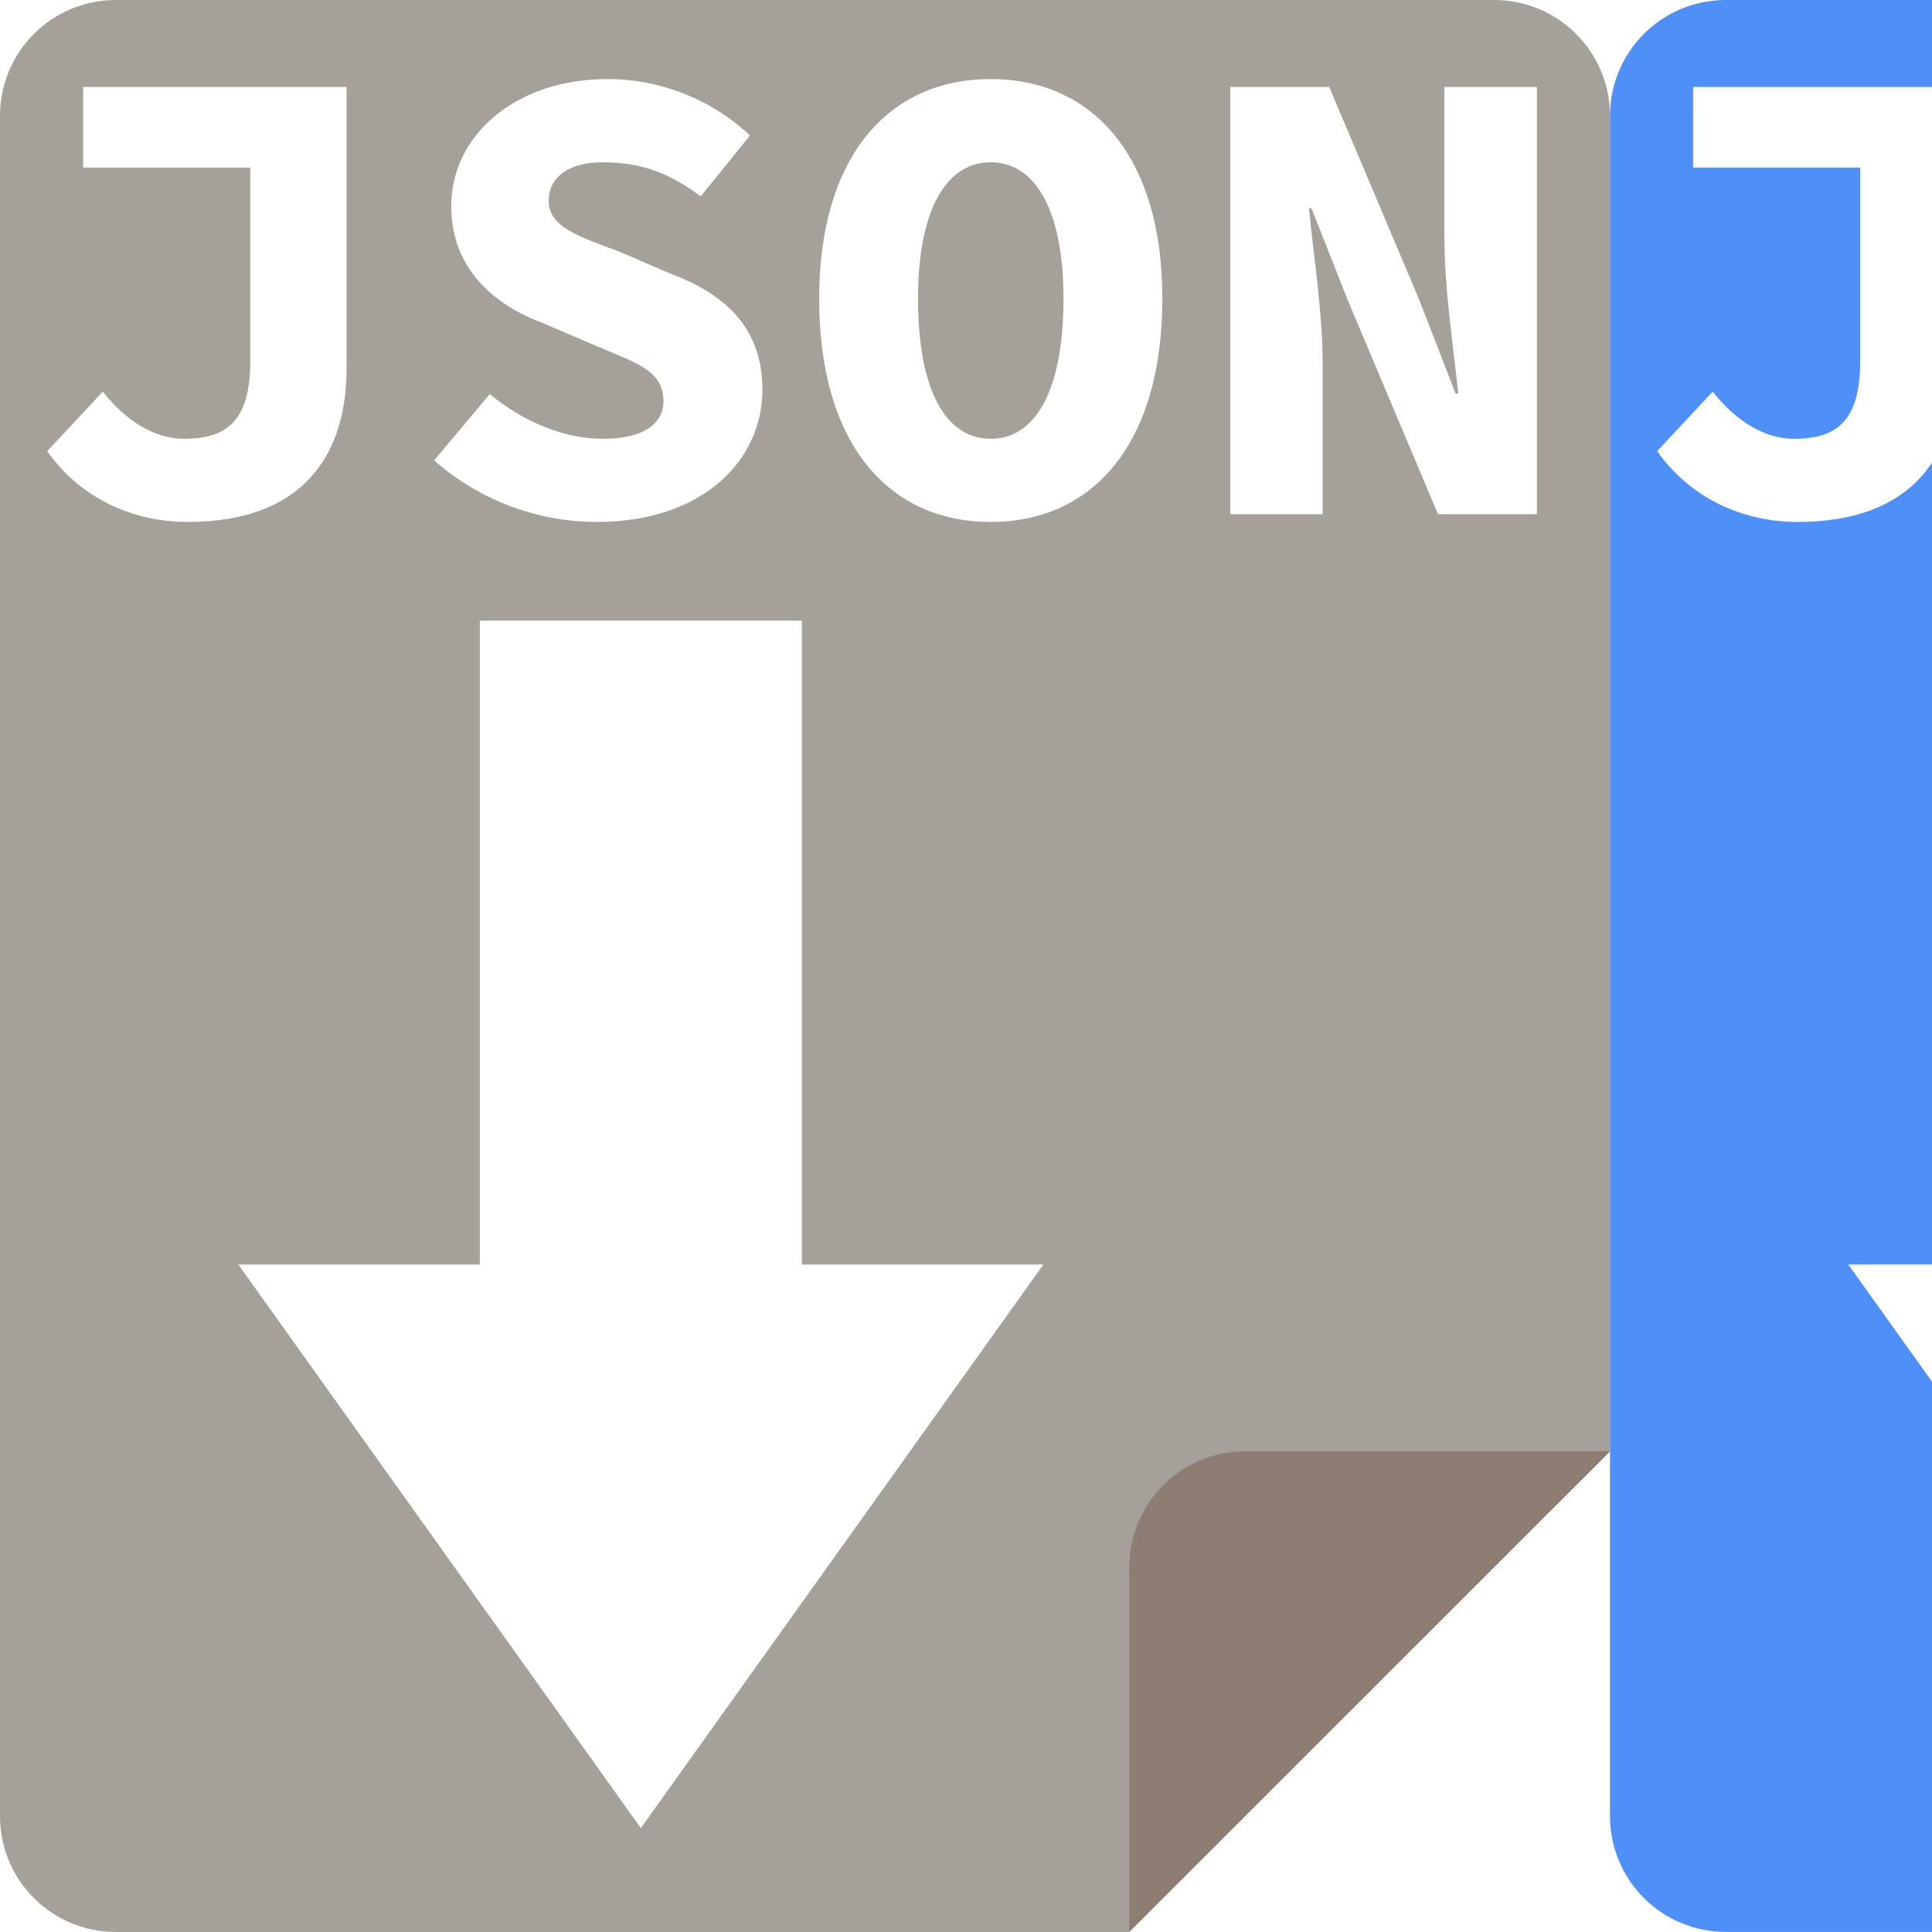 <?xml version="1.0" encoding="UTF-8" standalone="no"?>
<!-- Created with Inkscape (http://www.inkscape.org/) -->

<svg
   xmlns:dc="http://purl.org/dc/elements/1.1/"
   xmlns:cc="http://creativecommons.org/ns#"
   xmlns:rdf="http://www.w3.org/1999/02/22-rdf-syntax-ns#"
   xmlns:svg="http://www.w3.org/2000/svg"
   xmlns="http://www.w3.org/2000/svg"
   xmlns:sodipodi="http://sodipodi.sourceforge.net/DTD/sodipodi-0.dtd"
   xmlns:inkscape="http://www.inkscape.org/namespaces/inkscape"
   width="24"
   height="24"
   viewBox="0 0 24 24"
   id="svg2"
   version="1.1"
   inkscape:version="0.91 r13725"
   sodipodi:docname="app-controls.svg"
   inkscape:export-filename="/Users/whiskey/Programs/tm/src/AppControls/sprite.png"
   inkscape:export-xdpi="90"
   inkscape:export-ydpi="90">
  <defs
     id="defs4" />
  <sodipodi:namedview
     id="base"
     pagecolor="#ffffff"
     bordercolor="#666666"
     borderopacity="1.0"
     inkscape:pageopacity="0.0"
     inkscape:pageshadow="2"
     inkscape:zoom="10.333333"
     inkscape:cx="12.627642"
     inkscape:cy="12.458213"
     inkscape:document-units="px"
     inkscape:current-layer="layer1"
     showgrid="false"
     inkscape:window-width="1280"
     inkscape:window-height="698"
     inkscape:window-x="0"
     inkscape:window-y="0"
     inkscape:window-maximized="1"
     units="px"
     inkscape:object-nodes="true"
     inkscape:snap-intersection-paths="true"
     inkscape:object-paths="true">
    <inkscape:grid
       type="xygrid"
       id="grid4155"
       empspacing="4" />
  </sodipodi:namedview>
  <g
     inkscape:label="Layer 1"
     inkscape:groupmode="layer"
     id="layer1"
     transform="translate(0,-1028.362)">
    <path
       style="fill:#a6a09b;fill-rule:evenodd;stroke:none;stroke-width:1px;stroke-linecap:butt;stroke-linejoin:miter;stroke-opacity:1;fill-opacity:1"
       d="M 1.441 0 C 0.643 0 0 0.643 0 1.441 L 0 22.559 C -2.9605937e-16 23.357 0.643 24 1.441 24 L 14.027 24 L 20 18.029 L 20 1.441 C 20 0.643 19.357 0 18.559 0 L 1.441 0 z M 7.549 0.982 C 8.192 0.982 8.836 1.228 9.316 1.684 L 8.705 2.439 C 8.339 2.171 8.005 2.016 7.484 2.016 C 7.086 2.016 6.816 2.187 6.816 2.496 C 6.816 2.813 7.175 2.936 7.688 3.123 L 8.33 3.4 C 9.03 3.661 9.471 4.091 9.471 4.84 C 9.471 5.719 8.73 6.484 7.412 6.484 C 6.696 6.484 5.962 6.223 5.393 5.719 L 6.084 4.896 C 6.483 5.222 6.979 5.451 7.492 5.451 C 8.005 5.451 8.242 5.255 8.242 4.986 C 8.242 4.612 7.924 4.514 7.42 4.303 L 6.736 4.01 C 6.142 3.79 5.605 3.336 5.605 2.562 C 5.605 1.684 6.401 0.982 7.549 0.982 z M 12.307 0.982 C 13.568 0.982 14.439 1.935 14.439 3.709 C 14.439 5.524 13.568 6.484 12.307 6.484 C 11.045 6.484 10.176 5.524 10.176 3.709 C 10.176 1.935 11.045 0.982 12.307 0.982 z M 1.033 1.08 L 4.305 1.08 L 4.305 4.58 C 4.305 5.622 3.793 6.484 2.328 6.484 C 1.742 6.484 1.05 6.257 0.586 5.605 L 1.277 4.865 C 1.578 5.248 1.937 5.451 2.287 5.451 C 2.832 5.451 3.109 5.215 3.109 4.482 L 3.109 2.082 L 1.033 2.082 L 1.033 1.08 z M 15.283 1.08 L 16.512 1.08 L 17.627 3.717 L 18.082 4.889 L 18.115 4.889 C 18.058 4.327 17.943 3.588 17.943 2.961 L 17.943 1.08 L 19.092 1.08 L 19.092 6.387 L 17.863 6.387 L 16.748 3.742 L 16.291 2.586 L 16.26 2.586 C 16.317 3.172 16.43 3.879 16.43 4.506 L 16.43 6.387 L 15.283 6.387 L 15.283 1.08 z M 12.307 2.016 C 11.753 2.016 11.404 2.61 11.404 3.709 C 11.404 4.856 11.753 5.451 12.307 5.451 C 12.86 5.451 13.211 4.856 13.211 3.709 C 13.211 2.61 12.86 2.016 12.307 2.016 z M 5.961 7.709 L 9.961 7.709 L 9.961 15.709 L 12.961 15.709 L 7.961 22.709 L 2.961 15.709 L 5.961 15.709 L 5.961 7.709 z "
       transform="translate(-9.5367437e-7,1028.362)"
       id="path5034"
       inkscape:export-filename="/Users/whiskey/Programs/tm/src/AppControls/sprite.png"
       inkscape:export-xdpi="90"
       inkscape:export-ydpi="90" />
    <path
       style="opacity:1;fill:#8d7d72;fill-opacity:1;stroke:none;stroke-width:2.5;stroke-linecap:round;stroke-linejoin:round;stroke-miterlimit:4;stroke-dasharray:none;stroke-dashoffset:0;stroke-opacity:1"
       d="m 14.027,1052.362 5.973,-5.971 -4.531,0 c -0.799,0 -1.441,0.643 -1.441,1.441 l 0,4.529 z"
       id="rect5029"
       inkscape:connector-curvature="0"
       inkscape:export-filename="/Users/whiskey/Programs/tm/src/AppControls/sprite.png"
       inkscape:export-xdpi="90"
       inkscape:export-ydpi="90" />
    <path
       style="fill:#a6a09b;fill-opacity:1;fill-rule:evenodd;stroke:none;stroke-width:1px;stroke-linecap:butt;stroke-linejoin:miter;stroke-opacity:1"
       d="M 1.441 24 C 0.643 24 1.4802974e-16 24.643 0 25.441 L 0 46.559 C 0 47.357 0.643 48 1.441 48 L 14.027 48 L 20 42.029 L 20 25.441 C 20 24.643 19.357 24 18.559 24 L 1.441 24 z M 7.549 24.982 C 8.192 24.982 8.836 25.228 9.316 25.684 L 8.705 26.439 C 8.339 26.171 8.005 26.016 7.484 26.016 C 7.086 26.016 6.816 26.187 6.816 26.496 C 6.816 26.813 7.175 26.936 7.688 27.123 L 8.33 27.4 C 9.03 27.661 9.471 28.091 9.471 28.84 C 9.471 29.719 8.73 30.484 7.412 30.484 C 6.696 30.484 5.962 30.223 5.393 29.719 L 6.084 28.896 C 6.483 29.222 6.979 29.451 7.492 29.451 C 8.005 29.451 8.242 29.255 8.242 28.986 C 8.242 28.612 7.924 28.514 7.42 28.303 L 6.736 28.01 C 6.142 27.79 5.605 27.336 5.605 26.562 C 5.605 25.683 6.401 24.982 7.549 24.982 z M 12.307 24.982 C 13.568 24.982 14.439 25.935 14.439 27.709 C 14.439 29.524 13.568 30.484 12.307 30.484 C 11.045 30.484 10.176 29.524 10.176 27.709 C 10.176 25.935 11.045 24.982 12.307 24.982 z M 1.033 25.08 L 4.305 25.08 L 4.305 28.58 C 4.305 29.622 3.793 30.484 2.328 30.484 C 1.742 30.484 1.05 30.257 0.586 29.605 L 1.277 28.865 C 1.578 29.248 1.937 29.451 2.287 29.451 C 2.832 29.451 3.109 29.215 3.109 28.482 L 3.109 26.082 L 1.033 26.082 L 1.033 25.08 z M 15.283 25.08 L 16.512 25.08 L 17.627 27.717 L 18.082 28.889 L 18.115 28.889 C 18.058 28.327 17.943 27.588 17.943 26.961 L 17.943 25.08 L 19.092 25.08 L 19.092 30.387 L 17.863 30.387 L 16.748 27.742 L 16.291 26.586 L 16.26 26.586 C 16.317 27.172 16.43 27.879 16.43 28.506 L 16.43 30.387 L 15.283 30.387 L 15.283 25.08 z M 12.307 26.016 C 11.753 26.016 11.404 26.61 11.404 27.709 C 11.404 28.856 11.753 29.451 12.307 29.451 C 12.86 29.451 13.211 28.856 13.211 27.709 C 13.211 26.61 12.86 26.016 12.307 26.016 z M 7.961 31.709 L 12.961 38.709 L 9.961 38.709 L 9.961 46.709 L 5.961 46.709 L 5.961 38.709 L 2.961 38.709 L 7.961 31.709 z "
       transform="translate(-9.5367437e-7,1028.362)"
       id="path5106"
       inkscape:export-filename="/Users/whiskey/Programs/tm/src/AppControls/sprite.png"
       inkscape:export-xdpi="90"
       inkscape:export-ydpi="90" />
    <path
       inkscape:export-ydpi="90"
       inkscape:export-xdpi="90"
       inkscape:export-filename="/Users/whiskey/Programs/tm/src/AppControls/sprite.png"
       inkscape:connector-curvature="0"
       id="path5108"
       d="m 14.027,1076.362 5.973,-5.971 -4.531,0 c -0.799,0 -1.441,0.643 -1.441,1.441 l 0,4.529 z"
       style="opacity:1;fill:#8d7d72;fill-opacity:1;stroke:none;stroke-width:2.5;stroke-linecap:round;stroke-linejoin:round;stroke-miterlimit:4;stroke-dasharray:none;stroke-dashoffset:0;stroke-opacity:1" />
    <path
       id="path5116"
       d="m 21.441,1028.362 c -0.799,0 -1.441,0.643 -1.441,1.441 l 0,21.117 c 0,0.799 0.643,1.441 1.441,1.441 l 12.586,0 5.973,-5.971 0,-16.588 c 0,-0.799 -0.643,-1.441 -1.441,-1.441 l -17.117,0 z m 6.107,0.982 c 0.643,0 1.287,0.245 1.768,0.701 l -0.611,0.756 c -0.366,-0.269 -0.7,-0.424 -1.221,-0.424 -0.399,0 -0.668,0.171 -0.668,0.48 0,0.317 0.358,0.44 0.871,0.627 l 0.643,0.277 c 0.7,0.26 1.141,0.691 1.141,1.439 0,0.879 -0.74,1.645 -2.059,1.645 -0.716,0 -1.45,-0.261 -2.02,-0.766 l 0.691,-0.822 c 0.399,0.326 0.895,0.555 1.408,0.555 0.513,0 0.75,-0.196 0.75,-0.465 0,-0.374 -0.318,-0.472 -0.822,-0.684 l -0.684,-0.293 c -0.594,-0.22 -1.131,-0.674 -1.131,-1.447 0,-0.879 0.796,-1.58 1.943,-1.58 z m 4.758,0 c 1.261,0 2.133,0.953 2.133,2.727 0,1.815 -0.871,2.775 -2.133,2.775 -1.261,0 -2.131,-0.961 -2.131,-2.775 0,-1.774 0.869,-2.727 2.131,-2.727 z m -11.273,0.098 3.271,0 0,3.5 c 0,1.042 -0.512,1.904 -1.977,1.904 -0.586,0 -1.278,-0.228 -1.742,-0.879 l 0.691,-0.74 c 0.301,0.383 0.66,0.586 1.01,0.586 0.545,0 0.822,-0.236 0.822,-0.969 l 0,-2.4 -2.076,0 0,-1.002 z m 14.25,0 1.229,0 1.115,2.637 0.455,1.172 0.033,0 c -0.057,-0.562 -0.172,-1.301 -0.172,-1.928 l 0,-1.881 1.148,0 0,5.307 -1.229,0 -1.115,-2.644 -0.457,-1.156 -0.031,0 c 0.057,0.586 0.17,1.293 0.17,1.92 l 0,1.881 -1.146,0 0,-5.307 z m -2.977,0.935 c -0.553,0 -0.902,0.595 -0.902,1.693 0,1.147 0.349,1.742 0.902,1.742 0.553,0 0.904,-0.595 0.904,-1.742 -10e-7,-1.099 -0.351,-1.693 -0.904,-1.693 z m -6.346,5.693 4,0 0,8 3,0 -5,7 -5,-7 3,0 0,-8 z"
       style="fill:#4e8ff8;fill-opacity:1;fill-rule:evenodd;stroke:none;stroke-width:1px;stroke-linecap:butt;stroke-linejoin:miter;stroke-opacity:1"
       inkscape:connector-curvature="0"
       inkscape:export-filename="/Users/whiskey/Programs/tm/src/AppControls/sprite.png"
       inkscape:export-xdpi="90"
       inkscape:export-ydpi="90" />
    <path
       inkscape:export-ydpi="90"
       inkscape:export-xdpi="90"
       inkscape:export-filename="/Users/whiskey/Programs/tm/src/AppControls/sprite.png"
       inkscape:connector-curvature="0"
       id="path5118"
       d="M 34.027,1052.362 40,1046.391 l -4.531,0 c -0.799,0 -1.441,0.643 -1.441,1.441 l 0,4.529 z"
       style="opacity:1;fill:#2d68c7;fill-opacity:1;stroke:none;stroke-width:2.5;stroke-linecap:round;stroke-linejoin:round;stroke-miterlimit:4;stroke-dasharray:none;stroke-dashoffset:0;stroke-opacity:1" />
    <path
       id="path5122"
       d="m 21.441,1052.362 c -0.799,0 -1.441,0.643 -1.441,1.441 l 0,21.117 c 0,0.799 0.643,1.441 1.441,1.441 l 12.586,0 5.973,-5.971 0,-16.588 c 0,-0.799 -0.643,-1.441 -1.441,-1.441 l -17.117,0 z m 6.107,0.982 c 0.643,0 1.287,0.245 1.768,0.701 l -0.611,0.756 c -0.366,-0.269 -0.7,-0.424 -1.221,-0.424 -0.399,0 -0.668,0.171 -0.668,0.48 0,0.317 0.358,0.44 0.871,0.627 l 0.643,0.277 c 0.7,0.26 1.141,0.691 1.141,1.439 0,0.879 -0.74,1.645 -2.059,1.645 -0.716,0 -1.45,-0.261 -2.02,-0.766 l 0.691,-0.822 c 0.399,0.326 0.895,0.555 1.408,0.555 0.513,0 0.75,-0.196 0.75,-0.465 0,-0.374 -0.318,-0.472 -0.822,-0.684 l -0.684,-0.293 c -0.594,-0.22 -1.131,-0.674 -1.131,-1.447 0,-0.879 0.796,-1.58 1.943,-1.58 z m 4.758,0 c 1.261,0 2.133,0.953 2.133,2.727 0,1.815 -0.871,2.775 -2.133,2.775 -1.261,0 -2.131,-0.961 -2.131,-2.775 0,-1.774 0.869,-2.727 2.131,-2.727 z m -11.273,0.098 3.271,0 0,3.5 c 0,1.042 -0.512,1.904 -1.977,1.904 -0.586,0 -1.278,-0.228 -1.742,-0.879 l 0.691,-0.74 c 0.301,0.383 0.66,0.586 1.01,0.586 0.545,0 0.822,-0.236 0.822,-0.969 l 0,-2.4 -2.076,0 0,-1.002 z m 14.25,0 1.229,0 1.115,2.637 0.455,1.172 0.033,0 c -0.057,-0.562 -0.172,-1.301 -0.172,-1.928 l 0,-1.881 1.148,0 0,5.307 -1.229,0 -1.115,-2.644 -0.457,-1.156 -0.031,0 c 0.057,0.586 0.17,1.293 0.17,1.92 l 0,1.881 -1.146,0 0,-5.307 z m -2.977,0.935 c -0.553,0 -0.902,0.595 -0.902,1.693 0,1.147 0.349,1.742 0.902,1.742 0.553,0 0.904,-0.595 0.904,-1.742 -10e-7,-1.099 -0.351,-1.693 -0.904,-1.693 z m -4.346,5.693 5,7 -3,0 0,8 -4,0 0,-8 -3,0 5,-7 z"
       style="fill:#4e8ff8;fill-opacity:1;fill-rule:evenodd;stroke:none;stroke-width:1px;stroke-linecap:butt;stroke-linejoin:miter;stroke-opacity:1"
       inkscape:connector-curvature="0"
       inkscape:export-filename="/Users/whiskey/Programs/tm/src/AppControls/sprite.png"
       inkscape:export-xdpi="90"
       inkscape:export-ydpi="90" />
    <path
       style="opacity:1;fill:#2d68c7;fill-opacity:1;stroke:none;stroke-width:2.5;stroke-linecap:round;stroke-linejoin:round;stroke-miterlimit:4;stroke-dasharray:none;stroke-dashoffset:0;stroke-opacity:1"
       d="M 34.027,1076.362 40,1070.391 l -4.531,0 c -0.799,0 -1.441,0.643 -1.441,1.441 l 0,4.529 z"
       id="path5124"
       inkscape:connector-curvature="0"
       inkscape:export-filename="/Users/whiskey/Programs/tm/src/AppControls/sprite.png"
       inkscape:export-xdpi="90"
       inkscape:export-ydpi="90" />
  </g>
</svg>
